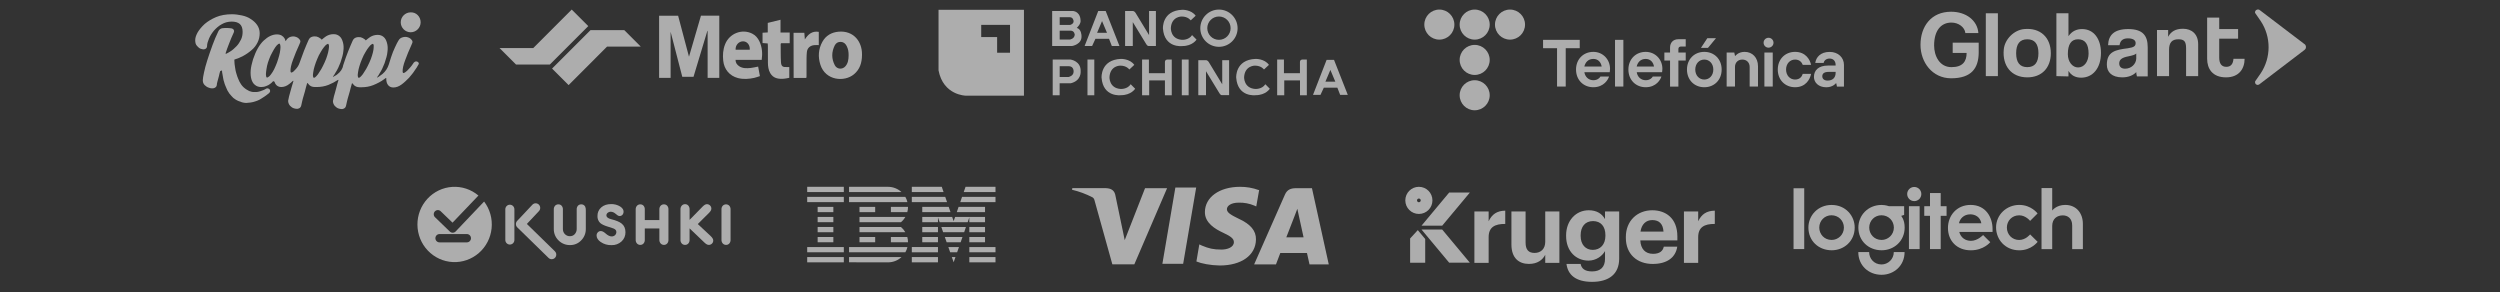 <svg width="856" height="100" viewBox="0 0 856 100" fill="none" xmlns="http://www.w3.org/2000/svg">
<rect x="0" y="0" width="856" height="100" fill="#333333" stroke="none"/>
<g opacity="0.6">
<g clip-path="url(#clip0_3209_1296)">
<path d="M75.364 24.44C75.202 25.008 75.039 25.576 74.958 26.063C74.796 26.713 74.633 27.362 74.471 27.849C74.309 28.417 74.228 28.823 74.228 29.148C74.147 29.716 73.741 30.04 73.173 30.203C72.686 30.284 72.117 30.284 71.549 30.04C70.981 29.878 70.494 29.553 70.088 29.148C69.601 28.661 69.439 28.093 69.439 27.443C69.439 26.875 69.601 26.063 69.845 24.846C70.088 23.628 70.494 22.167 70.981 20.625C71.468 19.002 72.117 17.297 72.767 15.431C73.335 13.807 74.065 12.184 74.796 10.642C75.039 10.155 75.526 9.749 76.094 9.668C77.393 9.506 78.529 9.587 79.422 9.749C79.99 9.911 80.315 10.48 80.072 11.048C79.422 12.428 78.854 13.807 78.367 15.106C77.961 16.161 77.555 17.216 77.231 18.271C77.231 18.353 77.312 18.434 77.393 18.434C77.88 18.19 78.367 17.947 78.854 17.622C79.666 17.135 80.315 16.486 80.964 15.837C81.614 15.187 82.101 14.376 82.507 13.564C82.912 12.752 83.075 11.859 83.075 10.885C83.075 9.668 82.75 8.775 82.101 8.207C81.451 7.639 80.477 7.395 79.341 7.395C78.042 7.395 76.906 7.72 75.932 8.288C74.877 8.856 73.984 9.668 73.254 10.48C72.523 11.372 71.955 12.265 71.549 13.239C71.143 14.213 70.9 15.025 70.9 15.755C70.9 16.242 70.656 16.648 70.169 16.811C69.764 16.973 69.277 16.892 68.79 16.729C68.303 16.567 67.897 16.242 67.491 15.755C67.004 15.268 66.842 14.619 66.842 13.726C66.842 12.996 67.085 12.184 67.653 11.129C68.222 10.155 69.033 9.181 70.088 8.207C71.143 7.314 72.442 6.503 73.984 5.853C75.526 5.204 77.393 4.879 79.422 4.879C80.559 4.879 81.695 5.042 82.831 5.285C83.968 5.529 85.023 5.934 85.834 6.503C86.727 7.071 87.458 7.72 88.026 8.532C88.594 9.343 88.919 10.317 88.919 11.372C88.919 12.509 88.675 13.564 88.188 14.538C87.701 15.512 87.052 16.405 86.159 17.135C85.347 17.866 84.292 18.596 83.237 19.164C82.344 19.651 81.37 20.057 80.315 20.382C80.234 20.382 80.234 20.463 80.234 20.463C80.234 20.95 80.315 21.437 80.315 21.924C80.396 22.492 80.477 23.06 80.559 23.547C80.64 24.034 80.721 24.521 80.883 25.008C80.964 25.333 81.127 25.739 81.208 26.063C81.289 26.307 81.37 26.469 81.451 26.713C81.614 27.119 81.776 27.443 81.938 27.849C82.101 28.174 82.344 28.498 82.507 28.823C82.75 29.148 82.912 29.391 83.156 29.635C83.399 29.878 83.643 30.122 83.886 30.284C84.13 30.446 84.373 30.69 84.617 30.771C84.86 30.933 85.104 31.014 85.347 31.177C85.591 31.258 85.915 31.339 86.159 31.42C86.403 31.501 86.727 31.501 86.971 31.501C87.214 31.501 87.539 31.501 87.863 31.501C88.188 31.501 88.432 31.42 88.756 31.339C89.081 31.258 89.406 31.177 89.73 31.014C90.055 30.933 90.379 30.771 90.704 30.609C90.867 30.527 90.948 30.446 91.11 30.365C91.516 30.122 92.003 30.284 92.328 30.609C92.571 31.014 92.571 31.501 92.165 31.826C92.003 31.988 91.841 32.151 91.678 32.232C91.272 32.556 90.867 32.881 90.461 33.125C90.055 33.368 89.649 33.612 89.325 33.855C89.162 33.936 88.919 34.099 88.756 34.18C88.35 34.342 87.945 34.586 87.539 34.667C87.133 34.829 86.727 34.91 86.403 34.992C85.997 35.073 85.591 35.154 85.266 35.154C85.023 35.154 84.698 35.235 84.454 35.235C84.373 35.235 84.211 35.235 84.13 35.235C83.724 35.235 83.399 35.154 83.075 35.073C82.912 35.073 82.75 34.992 82.588 34.91C82.425 34.829 82.263 34.829 82.101 34.748C81.776 34.667 81.451 34.505 81.127 34.342C80.802 34.18 80.559 34.017 80.234 33.774C79.99 33.612 79.747 33.449 79.585 33.206C79.341 32.962 79.098 32.719 78.854 32.394C78.611 32.151 78.367 31.826 78.205 31.501C77.961 31.177 77.799 30.852 77.637 30.446C77.474 30.122 77.312 29.716 77.15 29.31C76.987 28.904 76.825 28.498 76.744 28.093C76.582 27.687 76.5 27.281 76.419 26.794C76.338 26.307 76.257 25.901 76.176 25.414C76.094 25.008 76.013 24.602 76.013 24.115C75.608 24.278 75.364 24.278 75.364 24.44Z" fill="white"/>
<path d="M144.029 7.639C144.029 9.506 142.487 11.048 140.62 11.048C138.754 11.048 137.211 9.506 137.211 7.639C137.211 5.772 138.754 4.23 140.62 4.23C142.487 4.149 144.029 5.691 144.029 7.639Z" fill="white"/>
<path d="M143.299 21.437C143.137 21.193 142.812 21.031 142.487 21.031C142.163 21.031 141.919 21.193 141.676 21.437C141.513 21.762 141.189 22.086 140.945 22.492C140.62 22.898 140.296 23.304 139.89 23.709C139.565 24.115 139.159 24.44 138.835 24.683C138.51 24.927 138.267 25.008 138.185 25.008C138.104 25.008 137.942 25.008 137.861 24.602C137.861 24.115 137.861 23.547 138.023 22.898C138.185 22.167 138.429 21.356 138.754 20.544C139.078 19.651 139.403 18.84 139.728 18.028C140.052 17.216 140.377 16.567 140.62 15.999C140.864 15.431 141.026 15.025 141.107 14.863C141.351 14.376 141.27 13.97 140.864 13.564C140.539 13.158 140.133 12.915 139.565 12.752C139.078 12.59 138.51 12.59 137.942 12.752C137.293 12.915 136.806 13.239 136.481 13.807C136.156 14.294 135.751 15.106 135.264 16.161C134.777 17.216 134.29 18.353 133.884 19.651C133.64 20.382 133.397 21.193 133.153 22.005C132.747 23.304 132.017 24.44 130.962 25.333C130.556 25.657 130.231 25.901 129.744 26.226C129.582 26.307 129.42 26.469 129.176 26.55C129.095 26.55 129.095 26.55 129.095 26.469C129.42 26.063 129.744 25.576 129.988 25.089C130.637 24.115 131.205 22.898 131.692 21.599C132.179 20.138 132.585 18.84 132.666 17.703C132.829 16.567 132.747 15.512 132.504 14.7C132.26 13.807 131.936 13.158 131.368 12.671C130.799 12.184 130.15 11.941 129.338 11.941C128.364 11.941 127.553 12.184 126.741 12.671C126.254 12.996 125.767 13.402 125.28 13.807H125.199C125.118 13.645 124.956 13.483 124.793 13.402C124.387 13.077 123.982 12.915 123.495 12.752C123.008 12.671 122.439 12.671 121.952 12.833C121.384 12.996 120.978 13.402 120.735 13.97C120.248 15.025 119.761 16.242 119.193 17.622C118.625 19.002 118.138 20.463 117.651 21.924C117.569 22.086 117.569 22.248 117.488 22.411C117.326 23.547 116.595 24.602 115.54 25.414C115.297 25.657 114.972 25.82 114.648 25.982C114.485 26.063 114.323 26.226 114.079 26.307C113.998 26.307 113.998 26.307 113.998 26.226C114.323 25.82 114.648 25.333 114.891 24.846C115.54 23.872 116.109 22.654 116.595 21.356C117.083 19.895 117.488 18.596 117.569 17.46C117.732 16.323 117.651 15.268 117.407 14.457C117.164 13.564 116.839 12.915 116.271 12.428C115.703 11.941 115.053 11.697 114.242 11.697C113.268 11.697 112.456 11.941 111.645 12.428C111.157 12.752 110.671 13.158 110.183 13.564H110.102C110.021 13.402 109.859 13.239 109.697 13.158C109.291 12.833 108.885 12.671 108.398 12.509C107.911 12.428 107.343 12.428 106.856 12.59C106.288 12.752 105.882 13.158 105.638 13.726C105.151 14.781 104.664 15.999 104.096 17.379C103.609 18.677 103.122 20.057 102.635 21.356C102.31 22.411 101.742 23.223 101.012 23.953C100.85 24.115 100.606 24.359 100.444 24.521C100.119 24.765 99.876 24.846 99.794 24.846C99.713 24.846 99.551 24.846 99.47 24.44C99.47 23.953 99.47 23.385 99.632 22.736C99.794 22.005 100.038 21.193 100.362 20.382C100.687 19.489 101.012 18.677 101.336 17.866C101.661 17.054 101.986 16.405 102.229 15.836C102.473 15.268 102.635 14.863 102.716 14.7C102.96 14.213 102.879 13.807 102.473 13.402C102.148 12.996 101.742 12.752 101.174 12.59C100.687 12.428 100.119 12.428 99.551 12.59C98.983 12.752 98.496 13.077 98.09 13.645C98.009 13.726 97.928 13.889 97.846 14.051C97.846 14.132 97.765 14.051 97.765 14.051C97.684 13.726 97.603 13.483 97.441 13.158C97.197 12.752 96.872 12.428 96.466 12.184C96.061 11.941 95.493 11.778 94.843 11.778C93.301 11.778 91.759 12.509 90.298 13.889C88.837 15.268 87.62 17.379 86.645 20.301C86.24 21.68 85.915 22.979 85.834 24.115C85.753 25.252 85.834 26.307 86.077 27.118C86.321 27.93 86.727 28.661 87.295 29.066C87.863 29.553 88.594 29.797 89.405 29.797C89.973 29.797 90.541 29.716 91.11 29.472C91.597 29.31 92.084 29.066 92.489 28.742C92.814 28.498 93.139 28.255 93.382 27.93C93.545 27.687 93.951 27.849 94.032 28.092C94.113 28.417 94.275 28.661 94.438 28.904C94.843 29.472 95.493 29.797 96.304 29.797C97.197 29.797 98.171 29.472 99.064 28.742C99.47 28.417 99.876 28.092 100.281 27.687C100.362 27.605 100.525 27.687 100.444 27.849C100.2 28.661 99.957 29.391 99.794 30.04C99.47 31.177 99.226 32.151 98.983 32.962C98.739 34.017 98.658 34.342 98.658 34.505C98.658 35.154 98.902 35.722 99.307 36.209C99.713 36.615 100.119 36.939 100.687 37.102C101.012 37.183 101.336 37.264 101.661 37.264C101.823 37.264 101.986 37.264 102.148 37.183C102.473 37.102 102.96 36.858 103.122 36.209C103.203 35.884 103.284 35.397 103.447 34.748C103.609 34.099 103.771 33.368 104.015 32.638C104.258 31.826 104.502 31.014 104.745 29.959C104.908 29.472 104.989 28.985 105.151 28.498C105.151 28.417 105.314 28.417 105.395 28.498C105.476 28.579 105.557 28.742 105.638 28.823C106.125 29.472 106.856 29.797 107.83 29.797C107.992 29.797 108.236 29.797 108.398 29.797C109.859 29.797 111.239 29.553 112.456 29.066C113.674 28.579 114.729 28.011 115.703 27.362C115.784 27.281 115.946 27.362 115.865 27.524C115.622 28.417 115.297 29.31 115.135 30.122C114.81 31.258 114.566 32.313 114.323 33.044C114.079 34.099 113.998 34.423 113.998 34.586C113.998 35.235 114.242 35.803 114.648 36.29C115.053 36.696 115.459 37.021 116.027 37.183C116.352 37.264 116.677 37.345 117.001 37.345C117.164 37.345 117.326 37.345 117.488 37.264C117.813 37.183 118.3 36.939 118.462 36.29C118.543 35.965 118.625 35.478 118.787 34.829C118.949 34.18 119.112 33.449 119.355 32.719C119.599 31.907 119.842 31.096 120.086 30.04C120.248 29.553 120.329 29.066 120.491 28.579C120.491 28.498 120.654 28.498 120.735 28.579C120.816 28.661 120.897 28.823 120.978 28.904C121.465 29.553 122.196 29.878 123.17 29.878C123.332 29.878 123.576 29.878 123.738 29.878C125.199 29.878 126.579 29.635 127.796 29.148C129.176 28.579 130.475 27.93 131.53 27.118C131.692 26.956 131.936 26.875 132.098 26.713C132.179 26.631 132.26 26.713 132.26 26.794C132.26 26.875 132.26 26.875 132.26 26.956C132.26 27.849 132.423 28.498 132.829 29.066C133.234 29.635 133.884 29.959 134.695 29.959C135.588 29.959 136.562 29.635 137.536 28.904C138.429 28.255 139.241 27.443 140.052 26.631C140.783 25.739 141.513 24.927 142 24.115C142.568 23.304 142.974 22.736 143.137 22.33C143.461 21.924 143.461 21.68 143.299 21.437ZM95.98 16.973C95.898 17.622 95.817 18.271 95.574 19.083C95.412 19.814 95.087 20.625 94.843 21.437C94.519 22.248 94.194 23.06 93.869 23.709C93.545 24.359 93.139 25.008 92.814 25.414C92.489 25.901 92.165 26.226 91.84 26.388C91.597 26.55 91.516 26.55 91.434 26.55C91.434 26.55 91.434 26.55 91.353 26.55C91.353 26.55 91.191 26.469 91.11 26.063C91.028 25.657 91.028 25.171 91.11 24.602C91.191 24.034 91.272 23.304 91.434 22.573C91.597 21.843 91.84 21.031 92.165 20.22C92.49 19.408 92.814 18.596 93.22 17.947C93.545 17.297 93.951 16.648 94.275 16.161C94.6 15.674 94.924 15.35 95.249 15.106C95.493 14.944 95.574 14.944 95.655 14.944C95.655 14.944 95.655 14.944 95.736 14.944C95.736 14.944 95.898 15.025 95.98 15.512C96.061 15.836 96.061 16.323 95.98 16.973ZM112.537 16.973C112.456 17.541 112.294 18.271 112.05 19.002C111.807 19.732 111.563 20.544 111.157 21.356C110.752 22.167 110.427 22.979 110.021 23.628C109.615 24.278 109.209 24.927 108.885 25.414C108.56 25.901 108.154 26.226 107.911 26.469C107.667 26.631 107.586 26.631 107.505 26.631C107.505 26.631 107.505 26.631 107.424 26.631C107.424 26.631 107.262 26.55 107.18 26.144C107.099 25.739 107.18 25.252 107.262 24.683C107.343 24.034 107.505 23.385 107.749 22.573C107.992 21.843 108.236 21.031 108.641 20.138C108.966 19.327 109.372 18.515 109.778 17.866C110.183 17.135 110.589 16.567 110.914 16.161C111.239 15.674 111.644 15.35 111.888 15.187C112.131 15.025 112.213 15.025 112.294 15.025C112.294 15.025 112.294 15.025 112.375 15.025C112.375 15.025 112.537 15.106 112.618 15.512C112.7 15.918 112.618 16.405 112.537 16.973ZM127.878 16.973C127.796 17.541 127.634 18.271 127.39 19.002C127.147 19.732 126.904 20.544 126.498 21.356C126.092 22.167 125.767 22.979 125.361 23.628C124.956 24.278 124.55 24.927 124.225 25.414C123.9 25.901 123.495 26.226 123.251 26.469C123.008 26.631 122.926 26.631 122.845 26.631C122.845 26.631 122.845 26.631 122.764 26.631C122.764 26.631 122.602 26.55 122.521 26.144C122.439 25.739 122.521 25.252 122.602 24.683C122.683 24.034 122.845 23.385 123.089 22.573C123.332 21.843 123.576 21.031 123.982 20.138C124.306 19.327 124.712 18.515 125.118 17.866C125.524 17.135 125.93 16.567 126.254 16.161C126.579 15.674 126.985 15.35 127.228 15.187C127.472 15.025 127.553 15.025 127.634 15.025C127.634 15.025 127.634 15.025 127.715 15.025C127.715 15.025 127.878 15.106 127.959 15.512C127.959 15.918 127.959 16.405 127.878 16.973Z" fill="white"/>
</g>
<g clip-path="url(#clip1_3209_1296)">
<path d="M237.461 26.293C236.14 26.293 234.947 26.293 233.611 26.293C232.289 21.178 230.953 16.063 229.617 10.877C229.617 16.164 229.617 21.379 229.617 26.667C228.28 26.667 227.002 26.667 225.68 26.667C225.68 19.555 225.68 12.5 225.68 5.388C227.821 5.388 229.933 5.388 232.188 5.388C233.438 10.072 234.674 14.784 235.91 19.425C237.26 14.784 238.64 10.072 240.005 5.374C242.188 5.374 244.2 5.374 246.283 5.374C246.283 12.471 246.283 19.526 246.283 26.652C244.961 26.652 243.668 26.652 242.289 26.652C242.289 21.264 242.289 15.92 242.289 10.56C242.26 10.56 242.232 10.56 242.203 10.56C240.622 15.79 239.042 21.02 237.461 26.293Z" fill="white"/>
<path d="M295.148 18.879C295.119 21.451 294.444 23.75 292.361 25.46C289.099 28.161 282.648 27.601 280.91 22.184C280.033 19.468 280.206 16.796 281.585 14.31C282.778 12.155 284.746 11.049 287.16 10.848C292.275 10.417 295.148 14.239 295.148 18.52C295.148 18.635 295.148 18.764 295.148 18.879ZM290.565 19.095C290.594 17.715 290.421 16.782 289.89 15.733C289.487 14.943 288.869 14.397 287.936 14.339C286.973 14.282 286.226 14.727 285.809 15.56C284.688 17.816 284.674 20.115 285.838 22.342C286.571 23.75 288.453 23.894 289.487 22.672C290.364 21.652 290.536 20.388 290.565 19.095Z" fill="white"/>
<path d="M260.809 20.503C257.806 20.503 254.861 20.503 251.844 20.503C251.858 21.523 252.346 22.155 253.051 22.644C254.272 23.477 255.651 23.405 257.016 23.276C257.849 23.19 258.654 22.974 259.588 22.802C259.789 23.865 259.976 24.914 260.191 26.063C259.502 26.279 258.884 26.523 258.237 26.667C256.384 27.069 254.502 27.198 252.663 26.724C249.818 25.977 247.95 23.764 247.634 20.805C247.433 18.879 247.533 16.997 248.28 15.144C249.732 11.48 253.999 9.756 257.519 11.494C258.683 12.069 259.487 13.017 260.033 14.181C260.953 16.149 261.125 18.233 260.809 20.503ZM256.714 17.04C256.858 15.431 255.838 14.167 254.444 14.152C252.95 14.138 251.757 15.46 251.872 17.04C253.496 17.04 255.105 17.04 256.714 17.04Z" fill="white"/>
<path d="M267.246 6.767C267.246 8.276 267.246 9.641 267.246 11.135C268.309 11.135 269.329 11.135 270.392 11.135C270.392 12.414 270.392 13.549 270.392 14.799C269.372 14.799 268.381 14.799 267.476 14.799C267.361 14.943 267.303 14.986 267.303 15.014C267.332 17.098 267.275 19.195 267.404 21.279C267.505 22.744 268.007 23.046 269.516 22.96C269.732 22.945 269.947 22.96 270.249 22.96C270.249 24.124 270.249 25.287 270.249 26.638C269.703 26.738 269.071 26.911 268.424 26.954C266.542 27.098 264.789 26.868 263.726 25.029C263.094 23.937 262.95 22.701 262.936 21.48C262.907 19.54 262.921 17.586 262.921 15.647C262.921 15.417 262.892 15.172 262.864 14.871C262.26 14.828 261.7 14.784 261.096 14.741C261.096 13.549 261.096 12.414 261.096 11.207C261.7 11.178 262.232 11.149 262.878 11.106C262.878 10.029 262.878 8.98 262.878 7.845C264.329 7.5 265.723 7.155 267.246 6.767Z" fill="white"/>
<path d="M271.714 11.236C272.936 11.236 274.142 11.236 275.407 11.236C275.464 12.04 275.522 12.773 275.579 13.506C276.7 11.739 278.065 10.532 280.349 10.905C280.349 12.457 280.349 13.937 280.349 15.445C279.775 15.445 279.243 15.402 278.74 15.46C277.347 15.618 276.413 16.451 276.269 17.845C276.125 19.253 276.168 20.675 276.154 22.098C276.14 23.448 276.154 24.785 276.154 26.135C276.154 26.293 276.111 26.451 276.082 26.681C274.66 26.681 273.252 26.681 271.743 26.681C271.714 21.523 271.714 16.408 271.714 11.236Z" fill="white"/>
<path d="M195.752 3.276L182.591 16.451H171.039L176.686 22.098H188.266L201.427 8.937L195.752 3.276Z" fill="white"/>
<path d="M194.688 29.138L207.849 15.963H219.401L213.755 10.316H202.188L189.028 23.477L194.688 29.138Z" fill="white"/>
</g>
<g clip-path="url(#clip2_3209_1296)">
<path d="M321.355 3.349V24.09C322.975 32.685 330.704 32.759 330.704 32.759H350.599V3.349H321.355ZM345.832 18.054H341.415V12.699H335.968V8.521H345.832V18.054Z" fill="white"/>
<path d="M418.49 20.612V28.857L413.907 21.293C413.613 20.741 413.061 20.612 413.061 20.612H410.3V32.593H412.932V24.385L417.57 31.986C417.956 32.63 418.38 32.575 418.38 32.575H420.846V20.612H418.49ZM393.442 3.773V12.018L388.842 4.454C388.547 3.902 387.995 3.773 387.995 3.773H385.234V15.754H387.866V7.564L392.504 15.165C392.89 15.809 393.314 15.754 393.314 15.754H395.78V3.773H393.442ZM445.875 20.391C445.875 20.391 445.102 20.428 445.102 21.238V25.066H439.617V20.391H437.299V32.611H439.728V27.532H445.12V32.611H447.457V20.391H445.875ZM399.645 20.391C399.645 20.391 398.872 20.428 398.872 21.238V25.066H393.387V20.391H391.05V32.611H393.479V27.532H398.872V32.611H401.209V20.391H399.645ZM370.015 24.477C370.18 20.87 366.573 20.391 366.573 20.391H360.445V32.611H362.819V28.507H366.647C370.309 27.606 370.015 24.477 370.015 24.477ZM367.604 24.532C367.604 26.041 365.855 26.372 365.855 26.372H362.837V22.673H366.076C367.732 22.765 367.604 24.532 367.604 24.532ZM372.352 20.391V32.611H374.689V20.391H372.352ZM404.65 20.391V32.611H406.988V20.391H404.65ZM417.367 3.276C413.852 3.276 410.981 6.128 410.981 9.662C410.981 13.177 413.834 16.03 417.367 16.03C420.901 16.03 423.753 13.177 423.753 9.662C423.735 6.128 420.882 3.276 417.367 3.276ZM417.367 13.637C415.159 13.637 413.374 11.852 413.374 9.644C413.374 7.435 415.159 5.65 417.367 5.65C419.576 5.65 421.361 7.435 421.361 9.644C421.361 11.852 419.576 13.637 417.367 13.637ZM433.25 28.839C432.127 30.624 429.771 30.458 429.771 30.458C425.815 30.164 425.98 26.391 425.98 26.391C426.238 22.416 429.679 22.471 429.679 22.471C431.888 22.471 432.79 23.796 432.79 23.796L434.483 22.213C432.955 20.06 429.9 20.171 429.9 20.171C422.87 20.447 423.275 26.593 423.275 26.593C423.79 33.403 429.9 32.593 429.9 32.593C433.415 32.593 434.777 30.385 434.777 30.385L433.25 28.839ZM387.148 28.839C386.026 30.624 383.67 30.458 383.67 30.458C379.713 30.164 379.879 26.391 379.879 26.391C380.137 22.416 383.578 22.471 383.578 22.471C385.787 22.471 386.688 23.796 386.688 23.796L388.381 22.213C386.854 20.06 383.799 20.171 383.799 20.171C376.769 20.447 377.174 26.593 377.174 26.593C377.689 33.403 383.799 32.593 383.799 32.593C387.314 32.593 388.676 30.385 388.676 30.385L387.148 28.839ZM408.165 12.018C407.043 13.803 404.687 13.637 404.687 13.637C400.73 13.343 400.896 9.57 400.896 9.57C401.154 5.595 404.595 5.65 404.595 5.65C406.804 5.65 407.705 6.975 407.705 6.975L409.398 5.392C407.871 3.239 404.816 3.349 404.816 3.349C397.786 3.626 398.191 9.772 398.191 9.772C398.706 16.582 404.816 15.772 404.816 15.772C408.331 15.772 409.693 13.564 409.693 13.564L408.165 12.018ZM456.77 20.502H454.23L449.574 32.483H452.132L453.273 30.017H457.911L458.868 32.483H461.481L456.77 20.502ZM453.825 27.955L455.518 23.943L457.211 27.955H453.825ZM378.591 3.773H376.033L371.376 15.754H373.935L375.076 13.287H379.732L380.689 15.754H383.302L378.591 3.773ZM375.646 11.226L377.339 7.214L379.032 11.226H375.646ZM370.309 12.275C370.309 12.275 370.309 9.975 368.689 9.552C368.689 9.552 370.309 8.116 369.959 6.754C369.959 6.754 369.959 4.196 367.493 3.773H360.261V15.754H367.052C367.088 15.754 370.493 15.238 370.309 12.275ZM362.837 5.889H366.297C367.493 5.889 367.604 7.214 367.604 7.214C367.659 8.245 366.407 8.539 366.407 8.539H362.837V5.889ZM366.297 13.545H362.837V10.49H366.518C367.935 10.49 367.99 11.889 367.99 11.889C367.88 13.343 366.297 13.545 366.297 13.545Z" fill="white"/>
</g>
<g clip-path="url(#clip3_3209_1296)">
<path d="M497.978 8.421C497.978 5.579 495.674 3.276 492.833 3.276C489.991 3.276 487.688 5.579 487.688 8.421C487.688 11.262 489.991 13.566 492.833 13.566C495.674 13.566 497.978 11.262 497.978 8.421Z" fill="white"/>
<path d="M510.074 8.421C510.074 5.579 507.771 3.276 504.929 3.276C502.088 3.276 499.784 5.579 499.784 8.421C499.784 11.262 502.088 13.566 504.929 13.566C507.771 13.566 510.074 11.262 510.074 8.421Z" fill="white"/>
<path d="M522.171 8.421C522.171 5.579 519.867 3.276 517.026 3.276C514.184 3.276 511.881 5.579 511.881 8.421C511.881 11.262 514.184 13.566 517.026 13.566C519.867 13.566 522.171 11.262 522.171 8.421Z" fill="white"/>
<path d="M510.074 20.517C510.074 17.676 507.771 15.372 504.929 15.372C502.088 15.372 499.784 17.676 499.784 20.517C499.784 23.359 502.088 25.662 504.929 25.662C507.771 25.662 510.074 23.359 510.074 20.517Z" fill="white"/>
<path d="M510.074 32.614C510.074 29.772 507.771 27.469 504.929 27.469C502.088 27.469 499.784 29.772 499.784 32.614C499.784 35.455 502.088 37.759 504.929 37.759C507.771 37.759 510.074 35.455 510.074 32.614Z" fill="white"/>
<path d="M533.136 16.503H528.35V13.648H540.902V16.503H536.102V29.634H533.136V16.503Z" fill="white"/>
<path d="M548.419 22.793C548.171 21.303 547.191 20.172 545.564 20.172C543.826 20.172 542.819 21.317 542.474 22.793H548.419ZM550.929 26.214C550.681 27.124 549.233 29.869 545.564 29.869C542.143 29.869 539.633 27.359 539.633 23.814C539.633 20.269 542.143 17.759 545.564 17.759C548.764 17.759 551.274 20.269 551.274 23.579C551.274 23.924 551.233 24.2 551.205 24.407L551.164 24.724H542.488C542.736 26.352 543.95 27.469 545.578 27.469C546.929 27.469 547.743 26.697 547.978 26.214H550.929Z" fill="white"/>
<path d="M555.84 13.648H552.984V29.634H555.84V13.648Z" fill="white"/>
<path d="M566.336 22.793C566.088 21.303 565.109 20.172 563.481 20.172C561.743 20.172 560.736 21.317 560.391 22.793H566.336ZM568.86 26.214C568.612 27.124 567.164 29.869 563.495 29.869C560.074 29.869 557.564 27.359 557.564 23.814C557.564 20.269 560.074 17.759 563.495 17.759C566.695 17.759 569.205 20.269 569.205 23.579C569.205 23.924 569.164 24.2 569.136 24.407L569.095 24.724H560.419C560.667 26.352 561.881 27.469 563.509 27.469C564.86 27.469 565.674 26.697 565.909 26.214H568.86Z" fill="white"/>
<path d="M571.826 20.738H569.881V17.993H571.826V16.283C571.826 14.545 572.943 13.428 574.681 13.428H577.191V15.938H575.481C575.026 15.938 574.681 16.283 574.681 16.738V17.993H577.191V20.738H574.681V29.648H571.826V20.738Z" fill="white"/>
<path d="M591.205 17.993H593.826L594.06 19.138H594.171C594.378 18.89 594.653 18.655 594.943 18.448C595.467 18.103 596.267 17.759 597.371 17.759C599.991 17.759 601.936 19.703 601.936 22.669V29.634H599.081V22.903C599.081 21.414 598.047 20.393 596.571 20.393C595.081 20.393 594.06 21.428 594.06 22.903V29.634H591.205V17.993Z" fill="white"/>
<path d="M620.116 25.303C619.743 27.124 618.309 29.869 614.64 29.869C611.219 29.869 608.709 27.359 608.709 23.814C608.709 20.269 611.219 17.759 614.64 17.759C618.322 17.759 619.757 20.503 620.116 22.214H617.26C617.012 21.552 616.35 20.393 614.64 20.393C612.929 20.393 611.55 21.759 611.55 23.814C611.55 25.869 612.916 27.235 614.64 27.235C616.364 27.235 617.012 26.09 617.26 25.29H620.116V25.303Z" fill="white"/>
<path d="M628.516 24.614H626.116C624.626 24.614 623.95 25.179 623.95 26.103C623.95 27.014 624.612 27.593 625.771 27.593C627.509 27.593 628.516 26.586 628.516 24.972V24.614ZM628.736 28.503H628.626C628.419 28.752 628.143 28.986 627.826 29.193C627.274 29.538 626.474 29.883 625.316 29.883C622.667 29.883 621.095 28.255 621.095 26.338C621.095 24.048 622.695 22.448 625.895 22.448H628.516V22.214C628.516 20.931 627.743 20.048 626.46 20.048C625.178 20.048 624.516 20.876 624.405 21.538H621.55C621.798 19.621 623.357 17.772 626.46 17.772C629.426 17.772 631.371 19.731 631.371 22.228V29.648H628.971L628.736 28.503Z" fill="white"/>
<path d="M604.129 17.993H606.984V29.634H604.129V17.993ZM607.247 14.628C607.247 13.69 606.488 12.931 605.55 12.931C604.612 12.931 603.853 13.69 603.853 14.628C603.853 15.566 604.612 16.324 605.55 16.324C606.488 16.31 607.247 15.566 607.247 14.628Z" fill="white"/>
<path d="M586.64 23.814C586.64 21.759 585.274 20.393 583.55 20.393C581.84 20.393 580.46 21.759 580.46 23.814C580.46 25.869 581.826 27.235 583.55 27.235C585.274 27.235 586.64 25.869 586.64 23.814ZM589.495 23.814C589.495 27.359 586.985 29.869 583.55 29.869C580.129 29.869 577.619 27.359 577.619 23.814C577.619 20.269 580.129 17.759 583.55 17.759C586.985 17.759 589.495 20.269 589.495 23.814ZM584.585 13.083H587.55L584.805 16.393H582.405L584.585 13.083Z" fill="white"/>
</g>
<g clip-path="url(#clip4_3209_1296)">
<path d="M668.071 26.806C661.605 26.806 657.578 21.294 657.578 15.359C657.578 9.105 661.181 4.018 668.071 4.018C673.158 4.018 677.08 6.986 677.398 11.331H672.946C672.734 9.317 670.615 7.728 668.177 7.728C664.573 7.728 662.241 10.483 662.241 15.571C662.241 19.069 664.043 22.99 668.177 22.99C671.992 22.99 673.37 21.082 673.37 18.115H668.601V14.617H677.504V18.221C677.398 23.202 675.172 26.806 668.071 26.806Z" fill="white"/>
<path d="M679.942 26.064V4.548H684.076V26.064H679.942Z" fill="white"/>
<path d="M686.089 16.949C686.407 13.451 689.587 10.271 693.085 9.953C698.597 9.423 702.2 12.815 702.2 18.221C702.2 23.202 699.126 26.488 694.145 26.488C688.633 26.488 685.559 22.46 686.089 16.949ZM697.961 18.221C697.961 15.041 696.689 13.451 694.145 13.451C691.601 13.451 690.329 15.041 690.329 18.221C690.329 21.401 691.601 22.99 694.145 22.99C696.689 22.99 697.961 21.401 697.961 18.221Z" fill="white"/>
<path d="M704.108 26.064V4.548H708.242V12.391C709.408 10.695 710.998 9.953 712.905 9.953C716.933 9.953 719.371 13.345 719.371 18.115C719.371 23.414 716.509 26.594 712.587 26.594C710.68 26.594 709.196 25.852 708.242 24.262V26.17L704.108 26.064ZM715.131 18.327C715.131 15.147 713.965 13.451 711.528 13.451C709.196 13.451 708.03 15.147 708.03 18.539C708.03 21.189 709.62 23.096 711.528 23.096C713.647 23.096 715.131 21.082 715.131 18.327Z" fill="white"/>
<path d="M731.666 26.064C731.56 25.64 731.454 25.11 731.454 24.686C730.5 25.746 728.804 26.488 726.684 26.488C723.081 26.488 721.385 24.686 721.385 22.142C721.385 17.585 724.459 17.055 728.592 16.525C730.712 16.207 731.242 15.783 731.242 14.723C731.242 13.663 730.182 13.133 728.592 13.133C726.684 13.133 725.942 14.087 725.73 15.465H721.809C721.915 12.179 723.717 9.953 728.698 9.953C733.68 9.953 735.376 12.179 735.376 16.207V26.17H731.666V26.064ZM731.454 18.327C731.03 18.751 730.288 18.963 728.804 19.281C726.472 19.705 725.624 20.447 725.624 21.718C725.624 22.884 726.366 23.52 727.638 23.52C729.758 23.52 731.348 21.93 731.454 20.129V18.327Z" fill="white"/>
<path d="M748.519 26.064V16.525C748.519 14.087 747.777 13.451 745.869 13.451C743.643 13.451 742.689 14.617 742.689 17.055V26.064H738.556V10.271H742.371V12.603C743.325 10.801 744.915 9.847 747.459 9.847C750.427 9.847 752.652 11.649 752.652 15.147V26.064H748.519Z" fill="white"/>
<path d="M764.736 20.129C764.63 21.825 763.888 22.884 762.298 22.884C760.602 22.884 759.86 21.718 759.86 19.705V13.239H766.325V9.953H759.86V6.032H755.726V20.129C755.726 23.52 757.528 26.488 762.192 26.488C766.643 26.488 768.551 23.52 768.551 20.129H764.736Z" fill="white"/>
<path d="M773.639 3.382C773.215 3.064 772.579 3.276 772.261 3.7C772.155 3.912 772.049 4.23 772.155 4.442L774.063 7.198C777.667 12.603 777.667 19.705 774.063 25.11L772.155 27.866C772.049 28.396 772.261 28.926 772.791 29.032C773.003 29.138 773.321 29.032 773.533 28.926L789.114 17.055C789.644 16.631 789.75 15.889 789.326 15.359C789.22 15.253 789.22 15.147 789.114 15.147L773.639 3.382Z" fill="white"/>
</g>
<g clip-path="url(#clip5_3209_1296)">
<path d="M200.581 72.053V78.324C200.6 79.075 200.464 79.822 200.183 80.516C199.901 81.211 199.479 81.839 198.944 82.36C198.458 82.859 197.878 83.255 197.238 83.521C196.597 83.788 195.911 83.921 195.218 83.912C194.481 83.932 193.747 83.8 193.062 83.524C192.377 83.248 191.754 82.834 191.232 82.307C190.711 81.803 190.299 81.195 190.022 80.522C189.745 79.849 189.609 79.125 189.622 78.395V71.705C189.609 71.473 189.642 71.241 189.719 71.022C189.795 70.803 189.915 70.601 190.07 70.43C190.215 70.279 190.389 70.16 190.582 70.081C190.774 70.002 190.981 69.964 191.189 69.97C191.388 69.964 191.586 69.999 191.77 70.073C191.956 70.146 192.124 70.257 192.265 70.398C192.425 70.574 192.549 70.78 192.63 71.004C192.71 71.228 192.746 71.467 192.734 71.705V78.402C192.725 78.728 192.78 79.052 192.898 79.356C193.015 79.659 193.192 79.936 193.418 80.168C193.646 80.402 193.919 80.586 194.22 80.707C194.522 80.828 194.845 80.885 195.169 80.873C195.746 80.881 196.303 80.658 196.718 80.252C196.966 80.002 197.161 79.702 197.289 79.372C197.418 79.042 197.477 78.688 197.463 78.333V71.705C197.449 71.474 197.48 71.243 197.555 71.023C197.63 70.805 197.746 70.603 197.898 70.43C198.041 70.279 198.214 70.16 198.405 70.081C198.596 70.001 198.802 69.964 199.008 69.97C199.285 69.954 199.56 70.018 199.802 70.156C200.043 70.293 200.24 70.498 200.37 70.746C200.538 71.16 200.611 71.607 200.581 72.053Z" fill="white"/>
<path d="M209.226 69.88C210.318 69.848 211.397 70.132 212.335 70.7C213.117 71.215 213.506 71.783 213.506 72.398C213.52 72.608 213.493 72.82 213.425 73.02C213.358 73.219 213.252 73.404 213.114 73.562C212.988 73.695 212.835 73.801 212.666 73.872C212.497 73.942 212.315 73.976 212.133 73.972C211.876 73.96 211.629 73.866 211.427 73.705C211.182 73.528 210.949 73.344 210.719 73.152C210.294 72.768 209.754 72.538 209.186 72.497C208.784 72.483 208.391 72.614 208.076 72.866C207.941 72.965 207.83 73.094 207.753 73.243C207.676 73.392 207.634 73.558 207.631 73.726C207.631 74.347 208.177 74.782 209.272 75.055C210.977 75.477 212.176 75.986 212.881 76.57C213.729 77.265 214.154 78.247 214.157 79.516C214.171 80.11 214.058 80.7 213.825 81.246C213.593 81.791 213.247 82.279 212.81 82.676C211.871 83.53 210.641 83.981 209.379 83.934C208.061 83.978 206.763 83.601 205.669 82.856C204.749 82.204 204.27 81.459 204.27 80.627C204.265 80.231 204.414 79.849 204.684 79.563C204.813 79.418 204.971 79.303 205.147 79.226C205.323 79.148 205.513 79.109 205.705 79.112C206.19 79.112 206.729 79.378 207.321 79.91C208.103 80.609 208.796 80.953 209.404 80.953C209.837 80.972 210.261 80.819 210.584 80.525C210.734 80.385 210.852 80.213 210.931 80.023C211.01 79.832 211.047 79.626 211.041 79.42C211.041 78.929 210.762 78.554 210.21 78.296C209.53 78.024 208.834 77.792 208.128 77.601C206.918 77.232 206.049 76.818 205.521 76.359C205.201 76.054 204.949 75.682 204.786 75.268C204.622 74.855 204.55 74.41 204.574 73.965C204.556 73.406 204.664 72.85 204.888 72.338C205.112 71.827 205.447 71.373 205.868 71.01C206.731 70.257 207.85 69.88 209.226 69.88Z" fill="white"/>
<path d="M220.774 71.702V75.35H225.766V71.702C225.753 71.471 225.785 71.239 225.862 71.02C225.939 70.801 226.059 70.6 226.214 70.43C226.359 70.278 226.533 70.159 226.725 70.08C226.919 70.001 227.125 69.964 227.333 69.97C227.539 69.964 227.745 70.002 227.935 70.081C228.126 70.16 228.298 70.279 228.44 70.43C228.747 70.78 228.903 71.239 228.875 71.705V82.102C228.889 82.336 228.857 82.57 228.78 82.791C228.704 83.012 228.585 83.216 228.431 83.39C228.29 83.54 228.119 83.659 227.93 83.738C227.741 83.817 227.538 83.855 227.333 83.85C227.126 83.854 226.921 83.814 226.729 83.733C226.538 83.653 226.366 83.533 226.223 83.381C226.066 83.207 225.945 83.004 225.866 82.782C225.787 82.56 225.754 82.325 225.766 82.09V78.215H220.774V82.099C220.788 82.334 220.755 82.568 220.678 82.79C220.601 83.012 220.482 83.216 220.326 83.39C220.185 83.54 220.015 83.659 219.826 83.738C219.637 83.817 219.433 83.855 219.229 83.85C219.022 83.855 218.817 83.817 218.626 83.738C218.435 83.659 218.262 83.54 218.118 83.39C217.961 83.218 217.839 83.015 217.76 82.793C217.682 82.572 217.648 82.337 217.662 82.102V71.705C217.649 71.473 217.683 71.24 217.762 71.02C217.84 70.801 217.961 70.6 218.118 70.43C218.263 70.279 218.437 70.16 218.629 70.081C218.821 70.002 219.027 69.964 219.235 69.97C219.434 69.964 219.632 69.999 219.818 70.072C220.003 70.146 220.172 70.257 220.314 70.398C220.473 70.574 220.595 70.78 220.674 71.004C220.753 71.227 220.787 71.465 220.774 71.702Z" fill="white"/>
<path d="M242.76 72.894L238.921 76.71L243.346 80.842C243.922 81.388 244.214 81.885 244.214 82.335C244.22 82.539 244.181 82.742 244.103 82.931C244.025 83.119 243.908 83.289 243.76 83.428C243.612 83.569 243.438 83.679 243.247 83.752C243.056 83.824 242.853 83.858 242.65 83.85C242.241 83.85 241.771 83.597 241.24 83.092L236.112 78.194V82.099C236.125 82.334 236.092 82.568 236.015 82.79C235.939 83.011 235.82 83.216 235.665 83.39C235.523 83.54 235.353 83.659 235.164 83.738C234.975 83.817 234.771 83.855 234.567 83.85C234.36 83.856 234.153 83.818 233.961 83.739C233.769 83.66 233.595 83.541 233.451 83.39C233.293 83.217 233.171 83.013 233.093 82.791C233.015 82.57 232.981 82.334 232.994 82.099V71.687C232.972 71.21 233.137 70.744 233.451 70.389C233.593 70.233 233.766 70.109 233.959 70.026C234.152 69.943 234.361 69.903 234.57 69.908C234.77 69.903 234.97 69.94 235.155 70.018C235.34 70.095 235.508 70.211 235.646 70.358C235.967 70.722 236.136 71.199 236.116 71.687V75.288L240.608 70.706C241.117 70.191 241.605 69.908 242.037 69.908C242.239 69.904 242.44 69.942 242.627 70.02C242.814 70.097 242.984 70.212 243.125 70.358C243.267 70.498 243.38 70.665 243.456 70.849C243.533 71.034 243.571 71.232 243.57 71.432C243.57 71.877 243.3 72.365 242.76 72.894Z" fill="white"/>
<path d="M247.035 82.102V71.705C247.022 71.473 247.054 71.24 247.131 71.021C247.208 70.802 247.327 70.601 247.483 70.429C247.775 70.141 248.166 69.976 248.575 69.97C248.983 69.965 249.378 70.118 249.678 70.398C249.999 70.754 250.167 71.224 250.145 71.705V82.102C250.172 82.574 250.013 83.037 249.703 83.39C249.561 83.541 249.39 83.66 249.199 83.739C249.009 83.818 248.804 83.856 248.599 83.85C248.392 83.853 248.187 83.814 247.997 83.733C247.806 83.652 247.635 83.532 247.492 83.381C247.335 83.21 247.214 83.008 247.136 82.788C247.057 82.569 247.023 82.335 247.035 82.102Z" fill="white"/>
<path d="M174.575 83.735C174.371 83.735 174.168 83.695 173.979 83.616C173.791 83.537 173.619 83.421 173.475 83.275C173.33 83.129 173.216 82.955 173.138 82.764C173.06 82.573 173.02 82.368 173.02 82.161V71.665C173.02 71.248 173.184 70.847 173.475 70.552C173.767 70.257 174.162 70.091 174.575 70.091C174.987 70.091 175.383 70.257 175.674 70.552C175.966 70.847 176.129 71.248 176.129 71.665V82.161C176.13 82.368 176.09 82.573 176.012 82.764C175.934 82.955 175.819 83.129 175.675 83.275C175.531 83.421 175.359 83.537 175.17 83.616C174.981 83.695 174.779 83.735 174.575 83.735Z" fill="white"/>
<path d="M188.907 88.752C188.505 88.752 188.118 88.594 187.828 88.311L177.12 77.855C176.825 77.566 176.654 77.171 176.646 76.755C176.637 76.339 176.791 75.937 177.074 75.636L182.333 70.048C182.622 69.766 183.008 69.609 183.409 69.608C183.81 69.607 184.196 69.763 184.487 70.043C184.777 70.323 184.95 70.706 184.968 71.111C184.987 71.517 184.85 71.915 184.587 72.221L180.401 76.676L189.999 86.045C190.222 86.263 190.376 86.543 190.441 86.85C190.505 87.158 190.478 87.477 190.361 87.768C190.245 88.059 190.045 88.309 189.788 88.484C189.53 88.659 189.227 88.752 188.917 88.752H188.907Z" fill="white"/>
<path d="M165.759 69.005L156.017 79.249C155.758 79.519 155.404 79.675 155.033 79.682C154.662 79.69 154.302 79.549 154.033 79.29L149.035 74.462C148.884 74.338 148.76 74.185 148.671 74.01C148.582 73.836 148.53 73.645 148.517 73.449C148.504 73.253 148.531 73.057 148.597 72.873C148.663 72.688 148.766 72.519 148.899 72.376C149.032 72.234 149.193 72.121 149.371 72.044C149.55 71.967 149.742 71.929 149.936 71.931C150.129 71.933 150.321 71.975 150.498 72.056C150.674 72.136 150.833 72.252 150.963 72.398L154.95 76.238L163.815 66.956C161.315 64.845 158.111 63.784 154.863 63.991C151.614 64.198 148.567 65.656 146.348 68.067C144.128 70.477 142.905 73.657 142.929 76.952C142.954 80.247 144.224 83.408 146.479 85.784C148.734 88.161 151.802 89.573 155.054 89.73C158.305 89.887 161.493 88.777 163.961 86.629C166.429 84.481 167.991 81.457 168.325 78.179C168.66 74.901 167.741 71.618 165.759 69.005ZM159.856 82.99H150.485C150.112 82.99 149.754 82.84 149.49 82.573C149.226 82.305 149.077 81.943 149.077 81.565C149.077 81.187 149.226 80.825 149.49 80.557C149.754 80.29 150.112 80.14 150.485 80.14H159.856C160.229 80.14 160.587 80.29 160.851 80.557C161.115 80.825 161.263 81.187 161.263 81.565C161.263 81.943 161.115 82.305 160.851 82.573C160.587 82.84 160.229 82.99 159.856 82.99Z" fill="white"/>
</g>
<g clip-path="url(#clip6_3209_1296)">
<path d="M276.387 88.027H288.923V89.821H276.387V88.027Z" fill="white"/>
<path d="M276.387 84.585H288.923V86.386H276.387V84.585Z" fill="white"/>
<path d="M279.963 81.149H285.34V82.95H279.963V81.149Z" fill="white"/>
<path d="M279.963 77.714H285.34V79.515H279.963V77.714Z" fill="white"/>
<path d="M279.963 74.278H285.34V76.079H279.963V74.278Z" fill="white"/>
<path d="M279.963 70.837H285.34V72.637H279.963V70.837Z" fill="white"/>
<path d="M288.923 67.401H276.387V69.202H288.923V67.401Z" fill="white"/>
<path d="M288.923 63.965H276.387V65.766H288.923V63.965Z" fill="white"/>
<path d="M290.711 86.386H309.989C310.315 85.83 310.557 85.224 310.704 84.585H290.711V86.386Z" fill="white"/>
<path d="M308.488 77.714H294.293V79.515H309.989C309.58 78.825 309.076 78.218 308.488 77.714Z" fill="white"/>
<path d="M294.293 74.278V76.079H308.488C309.089 75.575 309.593 74.968 309.989 74.278H294.293Z" fill="white"/>
<path d="M309.989 67.401H290.711V69.202H310.704C310.538 68.563 310.296 67.957 309.989 67.401Z" fill="white"/>
<path d="M304.063 63.965H290.711V65.766H308.667C307.467 64.655 305.838 63.965 304.063 63.965Z" fill="white"/>
<path d="M299.663 70.837H294.293V72.637H299.663V70.837Z" fill="white"/>
<path d="M305.04 72.637H310.659C310.819 72.063 310.902 71.456 310.902 70.837H305.04V72.637Z" fill="white"/>
<path d="M294.293 81.149H299.663V82.95H294.293V81.149Z" fill="white"/>
<path d="M305.04 81.149V82.95H310.902C310.902 82.331 310.819 81.724 310.659 81.149H305.04Z" fill="white"/>
<path d="M290.711 89.808L304.063 89.828C305.851 89.828 307.467 89.138 308.674 88.027H290.711V89.808Z" fill="white"/>
<path d="M312.205 88.027H321.158V89.821H312.205V88.027Z" fill="white"/>
<path d="M312.205 84.585H321.158V86.386H312.205V84.585Z" fill="white"/>
<path d="M315.781 81.149H321.158V82.95H315.781V81.149Z" fill="white"/>
<path d="M315.781 77.714H321.158V79.515H315.781V77.714Z" fill="white"/>
<path d="M323.648 67.401H312.205V69.202H324.267L323.648 67.401Z" fill="white"/>
<path d="M322.46 63.965H312.205V65.766H323.08L322.46 63.965Z" fill="white"/>
<path d="M331.898 88.027H340.857V89.821H331.898V88.027Z" fill="white"/>
<path d="M331.898 84.585H340.857V86.386H331.898V84.585Z" fill="white"/>
<path d="M331.898 81.149H337.275V82.95H331.898V81.149Z" fill="white"/>
<path d="M331.898 77.714H337.275V79.515H331.898V77.714Z" fill="white"/>
<path d="M331.898 76.079H337.275V74.278H331.898H327.032L326.528 75.734L326.023 74.278H321.158H315.781V76.079H321.158V74.425L321.726 76.079H331.33L331.898 74.425V76.079Z" fill="white"/>
<path d="M337.275 70.837H328.22L327.601 72.637H337.275V70.837Z" fill="white"/>
<path d="M330.602 63.965L329.983 65.766H340.857V63.965H330.602Z" fill="white"/>
<path d="M326.528 89.808L327.147 88.027H325.909L326.528 89.808Z" fill="white"/>
<path d="M325.34 86.386H327.716L328.354 84.585H324.708L325.34 86.386Z" fill="white"/>
<path d="M324.133 82.95H328.923L329.555 81.149H323.501L324.133 82.95Z" fill="white"/>
<path d="M322.933 79.515H330.129L330.742 77.714H322.313L322.933 79.515Z" fill="white"/>
<path d="M315.781 72.637H325.455L324.836 70.837H315.781V72.637Z" fill="white"/>
<path d="M328.795 69.202H340.857V67.401H329.408L328.795 69.202Z" fill="white"/>
</g>
<path d="M430.967 65.069C428.924 64.325 426.765 63.951 424.59 63.966C417.559 63.966 412.593 67.508 412.558 72.593C412.514 76.328 416.087 78.433 418.789 79.681C421.562 80.965 422.49 81.773 422.481 82.92C422.463 84.665 420.266 85.456 418.222 85.456C415.414 85.456 413.881 85.065 411.521 84.085L410.646 83.676L409.649 89.53C411.358 90.242 414.439 90.852 417.62 90.905C425.096 90.905 429.983 87.385 430.04 81.975C430.101 78.991 428.168 76.737 424.098 74.874C421.624 73.665 420.09 72.856 420.09 71.63C420.09 70.545 421.404 69.385 424.151 69.385C425.979 69.34 427.796 69.683 429.482 70.391L430.141 70.685L431.138 65.029L430.967 65.069ZM449.214 64.441H443.72C442.011 64.441 440.723 64.911 439.976 66.607L429.411 90.54H436.887L438.381 86.616L447.504 86.625C447.719 87.543 448.379 90.54 448.379 90.54H454.971L449.214 64.441ZM402.446 64.221H409.569L405.113 90.334H397.998L402.446 64.212V64.221ZM384.362 78.613L385.1 82.239L392.061 64.441H399.607L388.396 90.505H380.868L374.715 68.435C374.616 68.071 374.382 67.759 374.061 67.561C371.843 66.415 369.493 65.546 367.064 64.972L367.161 64.423H378.627C380.182 64.484 381.435 64.972 381.852 66.633L384.357 78.626L384.362 78.613ZM440.424 81.276L443.263 73.973C443.228 74.052 443.848 72.465 444.208 71.485L444.696 73.74L446.344 81.272H440.42L440.424 81.276Z" fill="white"/>
<g clip-path="url(#clip7_3209_1296)">
<path d="M509.711 75.767V72.398H504.831V90.004H509.711V81.184C509.711 77.816 511.794 76.64 515.398 76.674V72.13C512.533 72.163 510.82 73.406 509.711 75.767Z" fill="white"/>
<path d="M529.097 82.73C529.097 85.326 527.485 86.603 525.427 86.603C523.344 86.603 522.361 85.46 522.361 83.066V72.399H517.514V83.738C517.514 88.35 520.068 90.365 523.503 90.365C526.401 90.365 528.182 89.022 529.089 87.233V90.004H533.936V72.399H529.089V82.73H529.097Z" fill="white"/>
<path d="M549.559 75.028C548.551 73.247 546.829 71.995 543.973 71.995C539.597 71.995 536.237 75.531 536.237 80.58V80.815C536.237 86.031 539.639 89.231 543.906 89.231C546.502 89.231 548.585 87.686 549.559 85.964V88.626C549.559 91.382 548.081 92.936 545.116 92.936C542.621 92.936 541.512 91.928 541.21 90.382H536.363C536.834 94.019 539.429 96.505 545.116 96.505C550.903 96.505 554.372 93.843 554.406 88.626V72.398H549.559V75.028ZM549.693 80.748C549.693 83.746 547.913 85.561 545.351 85.561C542.932 85.561 541.21 83.746 541.21 80.815V80.546C541.21 77.648 542.722 75.699 545.452 75.699C548.114 75.699 549.693 77.514 549.693 80.512V80.748Z" fill="white"/>
<path d="M565.745 71.995C560.63 71.995 556.69 75.599 556.69 81.151V81.42C556.69 87.039 560.563 90.374 565.88 90.374C570.693 90.374 573.716 88.257 574.296 84.452H569.685C569.382 85.93 568.273 86.913 566.014 86.913C563.351 86.913 561.772 85.233 561.638 82.302H574.33V80.958C574.33 74.658 570.289 71.995 565.745 71.995ZM561.705 79.294C562.074 76.808 563.553 75.355 565.745 75.355C568.072 75.355 569.416 76.632 569.584 79.294H561.705Z" fill="white"/>
<path d="M581.461 75.767V72.398H576.581V90.004H581.461V81.184C581.461 77.816 583.544 76.64 587.147 76.674V72.13C584.292 72.163 582.57 73.406 581.461 75.767Z" fill="white"/>
<path d="M490.467 68.611C490.467 66.049 488.393 63.965 485.822 63.965C483.261 63.965 481.177 66.049 481.177 68.611C481.177 71.172 483.261 73.255 485.822 73.255C488.393 73.255 490.467 71.181 490.467 68.611ZM485.184 68.611C485.184 68.258 485.47 67.972 485.822 67.972C486.175 67.972 486.461 68.258 486.461 68.611C486.461 68.963 486.175 69.249 485.822 69.249C485.47 69.249 485.184 68.963 485.184 68.611Z" fill="white"/>
<path d="M486.73 78.598L496.196 89.945H503.277L493.811 78.598H486.73Z" fill="white"/>
<path d="M493.811 77.271L503.277 65.923H496.196L486.73 77.271H493.811Z" fill="white"/>
<path d="M482.824 81.656V89.963H487.99V81.832L485.453 78.791L482.824 81.656Z" fill="white"/>
</g>
<g clip-path="url(#clip8_3209_1296)">
<path d="M614.109 85.287V64.456H617.769V85.287H614.109Z" fill="white"/>
<path d="M627.136 70.175C622.444 70.175 619.197 73.782 619.197 77.911C619.197 82.519 622.73 85.694 627.172 85.694C631.389 85.694 635.048 82.578 635.048 77.901C635.048 73.969 632.016 70.175 627.136 70.175ZM627.093 73.705C629.548 73.705 631.355 75.616 631.355 77.924C631.355 80.372 629.363 82.157 627.159 82.157C624.555 82.157 622.916 80.093 622.916 77.931C622.916 75.561 624.767 73.705 627.093 73.705Z" fill="white"/>
<path d="M644.242 70.175C639.55 70.175 636.303 73.782 636.303 77.911C636.303 82.519 639.835 85.694 644.278 85.694C648.495 85.694 652.154 82.578 652.154 77.901C652.154 75.147 650.961 73.925 650.961 73.925L651.976 73.578V70.608H646.778C646.778 70.608 645.651 70.175 644.242 70.175ZM644.199 73.705C646.654 73.705 648.461 75.616 648.461 77.924C648.461 80.372 646.469 82.157 644.265 82.157C641.661 82.157 640.022 80.093 640.022 77.931C640.022 75.561 641.873 73.705 644.199 73.705Z" fill="white"/>
<path d="M648.436 86.306C648.436 88.753 646.443 90.552 644.239 90.552C641.635 90.552 639.99 88.468 639.99 86.306H636.278C636.278 90.914 639.81 94.088 644.253 94.088C648.469 94.088 652.128 90.982 652.128 86.306H648.436Z" fill="white"/>
<path d="M653.62 85.287V70.608H657.279V85.287H653.62Z" fill="white"/>
<path d="M660.832 85.287V73.896H658.87V70.608H660.832V66.1H664.492V70.608H666.507V73.896H664.492V85.287H660.832Z" fill="white"/>
<path d="M657.865 66.438C657.865 67.777 656.78 68.862 655.442 68.862C654.103 68.862 653.018 67.777 653.018 66.438C653.018 65.1 654.103 64.015 655.442 64.015C656.78 64.015 657.865 65.1 657.865 66.438Z" fill="white"/>
<path d="M674.734 70.165C670.02 70.165 666.981 73.774 666.981 78.044C666.981 82.456 670.03 85.704 674.81 85.704C679.269 85.704 681.462 82.919 681.462 82.919L679.016 80.47C679.016 80.47 677.169 82.462 674.856 82.462C672.928 82.462 671.387 81.386 670.849 79.413H682.251V78.405C682.251 74.384 679.924 70.165 674.734 70.165ZM674.618 73.387C676.303 73.387 678.027 74.288 678.413 76.443H670.75C671.053 74.928 672.378 73.387 674.618 73.387Z" fill="white"/>
<path d="M691.404 85.706C686.677 85.706 683.456 82.105 683.456 77.86C683.456 73.479 687.096 70.162 691.389 70.162C695.539 70.162 697.663 73.092 697.663 73.092L695.111 75.633C695.111 75.633 693.632 73.722 691.372 73.722C688.867 73.722 687.154 75.638 687.154 77.916C687.154 80.321 688.976 82.166 691.344 82.166C693.64 82.166 695.107 80.259 695.107 80.259L697.685 82.799C697.685 82.799 695.582 85.706 691.404 85.706Z" fill="white"/>
<path d="M699.017 85.298V64.403H702.676V72.08C702.676 72.08 704.077 70.162 707.125 70.162C710.957 70.162 713.177 73.01 713.177 76.654V85.298H709.517V77.207C709.517 74.759 707.994 73.744 706.306 73.744C704.382 73.744 702.676 74.838 702.676 77.396V85.298H699.017Z" fill="white"/>
</g>
</g>
<defs>
<clipPath id="clip0_3209_1296">
<rect width="78.37" height="34.483" fill="white" transform="translate(66.462 3.276)"/>
</clipPath>
<clipPath id="clip1_3209_1296">
<rect width="124.109" height="25.862" fill="white" transform="translate(171.039 3.276)"/>
</clipPath>
<clipPath id="clip2_3209_1296">
<rect width="140.126" height="29.483" fill="white" transform="translate(321.355 3.276)"/>
</clipPath>
<clipPath id="clip3_3209_1296">
<rect width="143.683" height="34.483" fill="white" transform="translate(487.688 3.276)"/>
</clipPath>
<clipPath id="clip4_3209_1296">
<rect width="131.96" height="25.862" fill="white" transform="translate(657.578 3.276)"/>
</clipPath>
<clipPath id="clip5_3209_1296">
<rect width="107.407" height="25.862" fill="white" transform="translate(142.774 63.965)"/>
</clipPath>
<clipPath id="clip6_3209_1296">
<rect width="64.47" height="25.862" fill="white" transform="translate(276.387 63.965)"/>
</clipPath>
<clipPath id="clip7_3209_1296">
<rect width="106.676" height="32.759" fill="white" transform="translate(481.177 63.965)"/>
</clipPath>
<clipPath id="clip8_3209_1296">
<rect width="99.166" height="30.172" fill="white" transform="translate(614.06 63.965)"/>
</clipPath>
</defs>
</svg>
